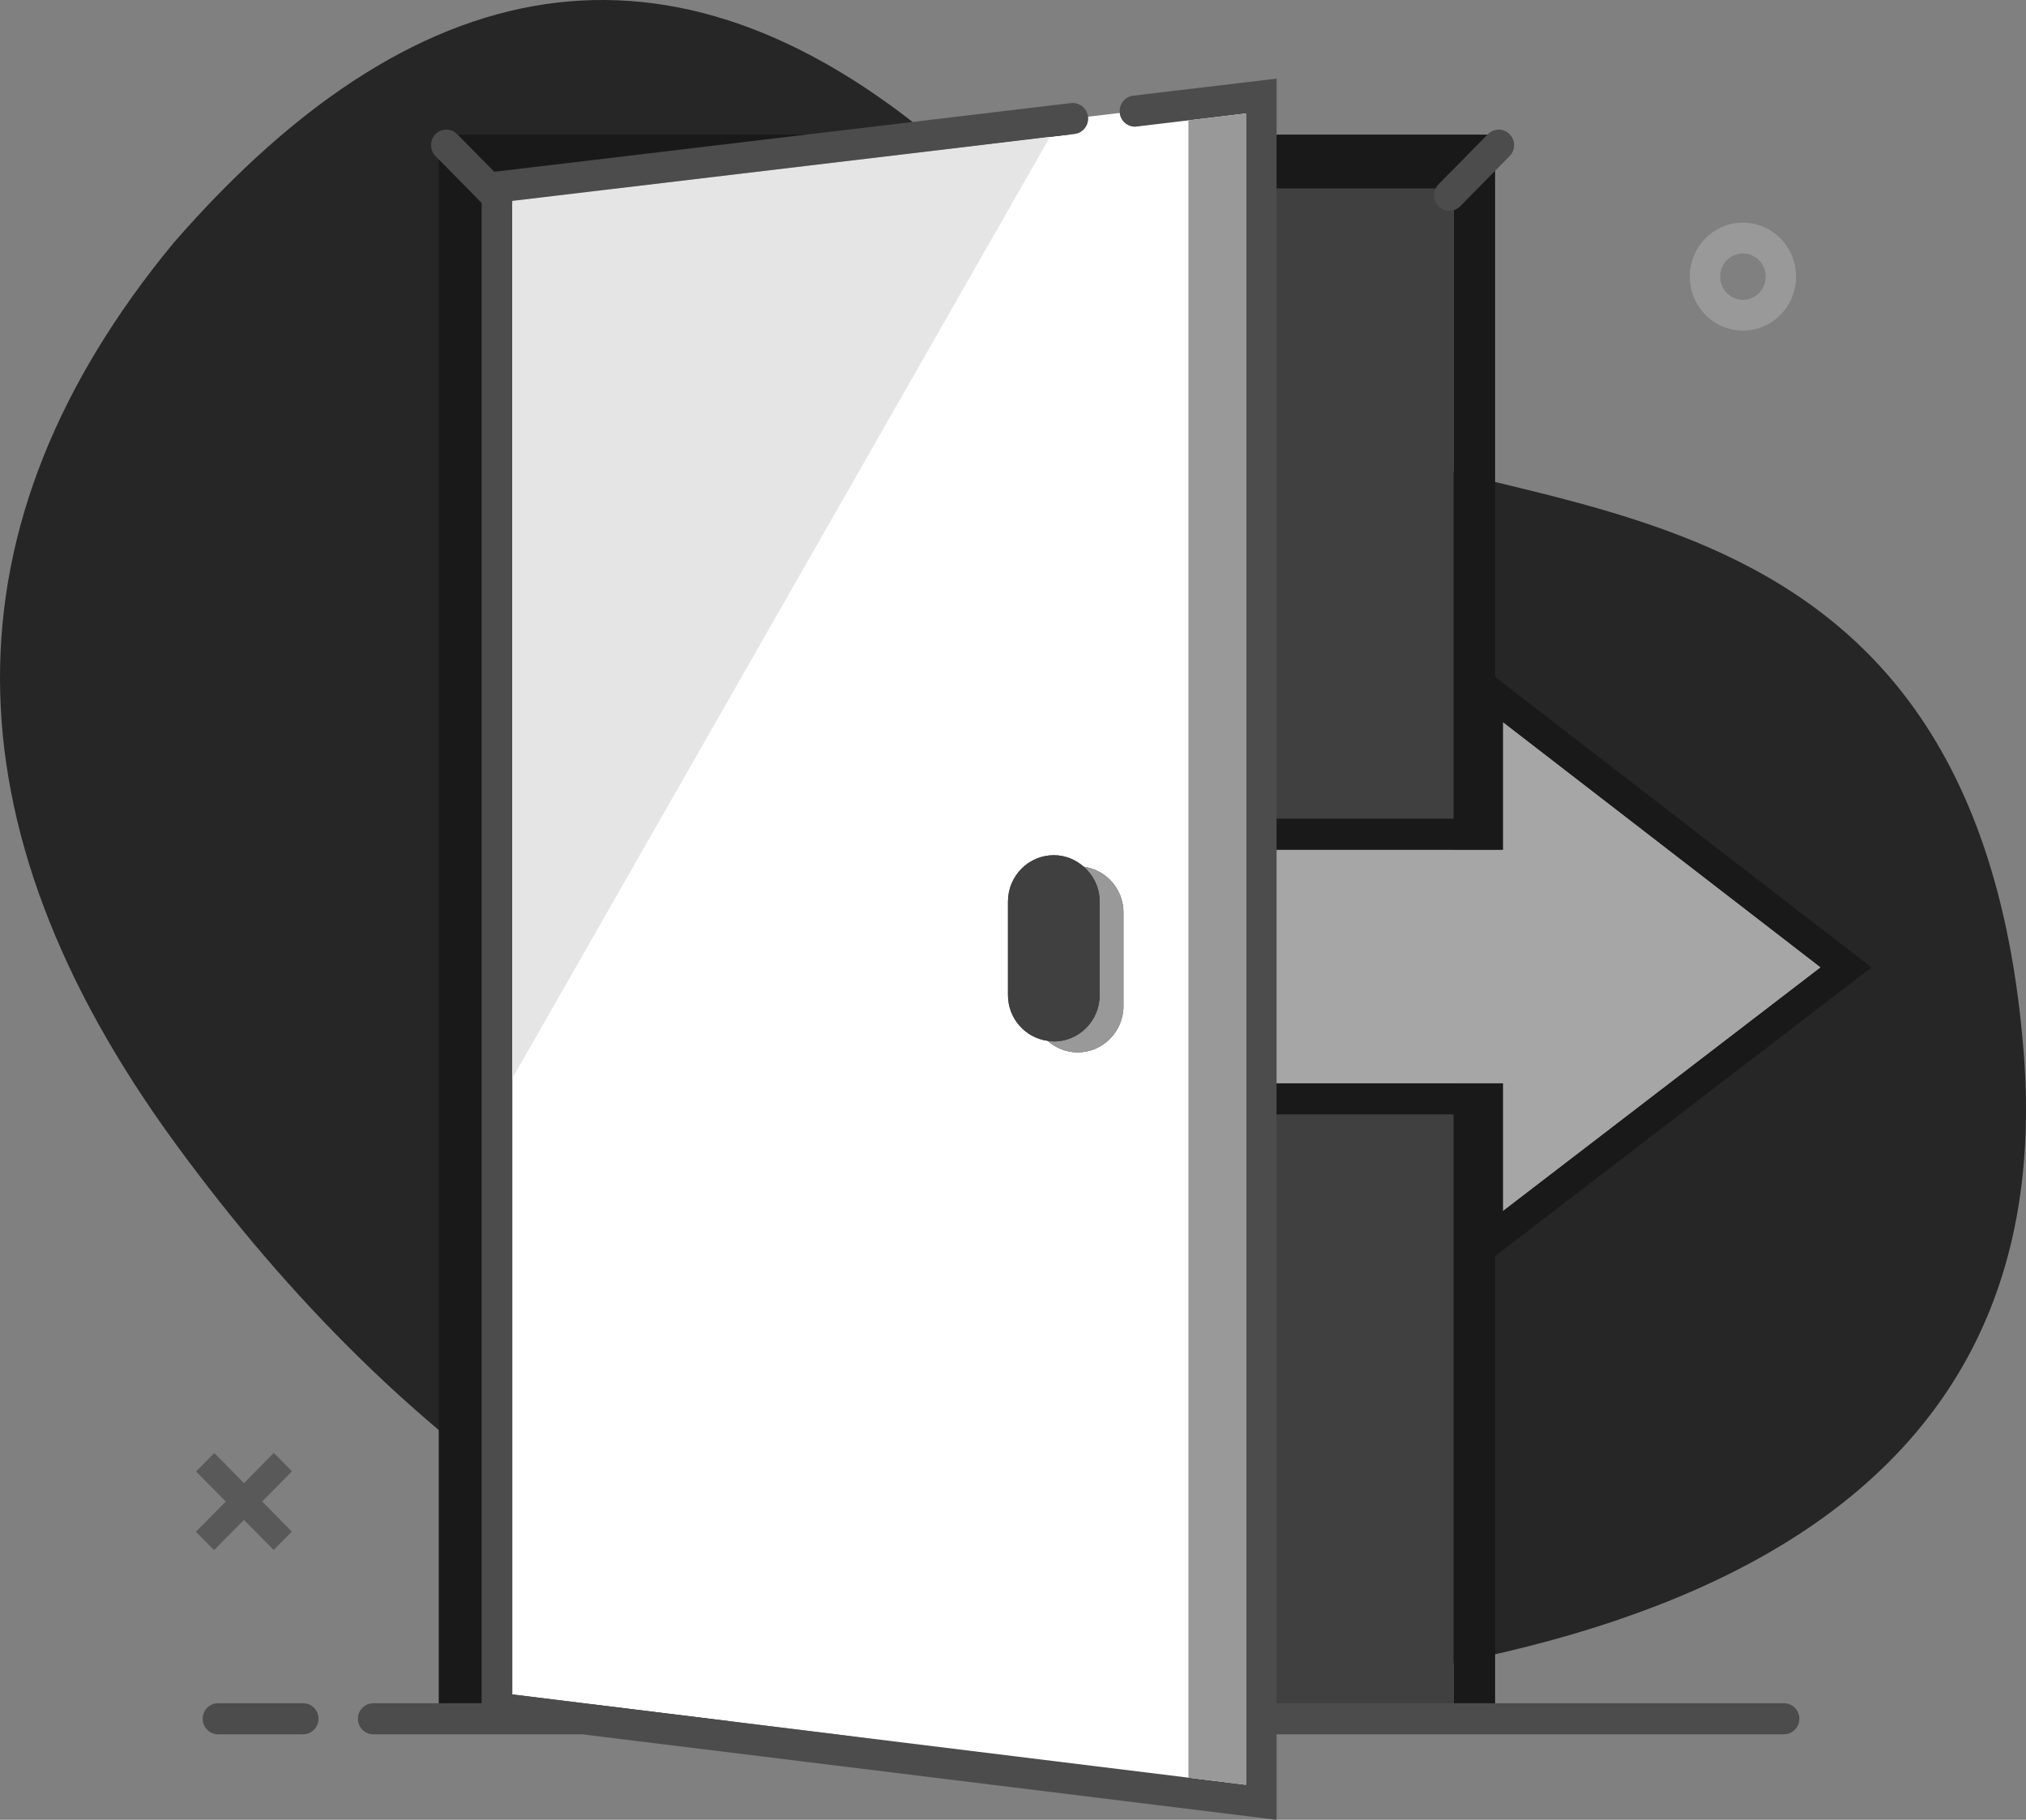 <svg width="118" height="106" viewBox="0 0 118 106" fill="none" xmlns="http://www.w3.org/2000/svg">
<rect x="0" y="0" width="118" height="106" fill="#808080" stroke="none"/>
<path fill-rule="evenodd" clip-rule="evenodd" d="M59.66 99.177C100.412 98.718 119.816 86.098 117.867 61.318C114.945 24.148 84.209 31.765 73.849 23.08C63.488 14.396 78.487 29.04 55.337 8.904C39.904 -4.52 24.824 -2.766 10.095 14.166C-3.405 30.54 -3.365 48.021 10.216 66.609C23.794 85.197 40.276 96.053 59.66 99.177Z" fill="#262626"/>
<path fill-rule="evenodd" clip-rule="evenodd" d="M84.653 42.412V67.963V99.253H29.523V10.989H84.653V42.412ZM25.554 100.258H87.079V7.841H25.554V100.258Z" fill="#191919"/>
<path fill-rule="evenodd" clip-rule="evenodd" d="M29.523 99.254H84.653V67.963V42.413V10.989H29.523V99.254Z" fill="#404040"/>
<path fill-rule="evenodd" clip-rule="evenodd" d="M87.529 70.551L106.045 56.347L87.529 42.051V49.494H86.636H72.789V63.103H87.529V70.551Z" fill="#A6A6A6"/>
<path fill-rule="evenodd" clip-rule="evenodd" d="M108.999 56.35L85.744 38.398V47.685H72.791V48.59V49.493H86.637H87.53V42.051L106.046 56.346L87.53 70.551V63.103H72.791V64.007V64.911H85.744V74.189L108.999 56.35Z" fill="#191919"/>
<path fill-rule="evenodd" clip-rule="evenodd" d="M16.999 89.211L15.939 90.283L14.207 88.531L12.469 90.293L11.411 89.223L13.15 87.462L11.42 85.71L12.48 84.636L14.21 86.389L15.949 84.628L17.007 85.698L15.268 87.459L16.999 89.211Z" fill="#595959"/>
<path fill-rule="evenodd" clip-rule="evenodd" d="M101.513 19.256C99.803 19.256 98.42 17.847 98.42 16.112C98.42 14.378 99.803 12.97 101.513 12.97C103.223 12.97 104.606 14.378 104.606 16.112C104.606 17.847 103.223 19.256 101.513 19.256ZM101.513 17.465C102.244 17.465 102.839 16.86 102.839 16.112C102.839 15.365 102.244 14.761 101.513 14.761C100.782 14.761 100.187 15.365 100.187 16.112C100.187 16.86 100.782 17.465 101.513 17.465Z" fill="#999999"/>
<path fill-rule="evenodd" clip-rule="evenodd" d="M65.433 53.153V58.595C65.433 60.087 64.237 61.298 62.763 61.298C62.092 61.298 61.486 61.04 61.017 60.627C59.713 60.447 58.707 59.328 58.707 57.96V52.518C58.707 51.024 59.902 49.814 61.377 49.814C62.047 49.814 62.653 50.073 63.122 50.486C64.425 50.666 65.433 51.785 65.433 53.153ZM62.583 7.801L61.154 7.971L29.835 11.86V98.697L34.008 99.211L48.693 101.019L73.185 104.277V5.833L66.208 7.369C65.719 7.428 65.276 7.073 65.217 6.579L63.365 6.799C63.422 7.295 63.072 7.742 62.583 7.801Z" fill="white"/>
<path fill-rule="evenodd" clip-rule="evenodd" d="M64.049 52.519V57.96C64.049 59.453 62.853 60.663 61.379 60.663C61.256 60.663 61.137 60.643 61.018 60.627C61.487 61.04 62.092 61.298 62.763 61.298C64.238 61.298 65.434 60.088 65.434 58.595V53.153C65.434 51.785 64.426 50.666 63.122 50.486C63.686 50.982 64.049 51.704 64.049 52.519Z" fill="#999999"/>
<path fill-rule="evenodd" clip-rule="evenodd" d="M64.049 57.959V52.518C64.049 51.703 63.686 50.982 63.122 50.486C62.654 50.073 62.047 49.815 61.378 49.815C59.902 49.815 58.707 51.025 58.707 52.518V57.959C58.707 59.327 59.714 60.447 61.017 60.626C61.136 60.642 61.255 60.663 61.378 60.663C62.853 60.663 64.049 59.453 64.049 57.959Z" fill="#404040"/>
<path fill-rule="evenodd" clip-rule="evenodd" d="M17.657 99.211H12.696L12.585 99.218C12.143 99.273 11.804 99.654 11.804 100.115C11.804 100.614 12.203 101.019 12.696 101.019H17.657L17.77 101.012C18.21 100.956 18.551 100.575 18.551 100.115C18.551 99.615 18.151 99.211 17.657 99.211ZM103.908 99.211H74.352V4.579L66 5.573C65.511 5.631 65.16 6.081 65.219 6.577V6.579C65.277 7.073 65.721 7.427 66.21 7.369L69.218 7.011L72.566 6.612V99.211V101.019V103.958L69.218 103.545L48.694 101.019L34.009 99.211L29.836 98.696V62.816V11.702L61.155 7.971L62.584 7.8C63.074 7.742 63.422 7.295 63.367 6.799V6.797C63.309 6.301 62.866 5.947 62.374 6.005L28.788 10.006L26.63 7.816L26.539 7.735C26.191 7.464 25.689 7.491 25.368 7.813C25.019 8.166 25.018 8.738 25.366 9.092L28.05 11.817V99.211H21.738L21.626 99.218C21.186 99.273 20.845 99.654 20.845 100.115C20.845 100.614 21.245 101.019 21.738 101.019H33.9L74.352 105.999V101.019H103.908L104.019 101.012C104.461 100.956 104.8 100.575 104.8 100.115C104.8 99.615 104.401 99.211 103.908 99.211ZM85.049 12.012L87.924 9.092C88.274 8.739 88.273 8.166 87.923 7.814C87.574 7.461 87.008 7.462 86.66 7.816L83.785 10.736C83.436 11.089 83.437 11.662 83.787 12.014C84.135 12.367 84.701 12.366 85.049 12.012Z" fill="#4C4C4C"/>
<path fill-rule="evenodd" clip-rule="evenodd" d="M29.836 11.702V62.817L61.155 7.971L29.836 11.702Z" fill="#E5E5E5"/>
<path fill-rule="evenodd" clip-rule="evenodd" d="M72.565 103.958V101.019V99.211V6.612L69.217 7.011V103.546L72.565 103.958Z" fill="#999999"/>
</svg>
